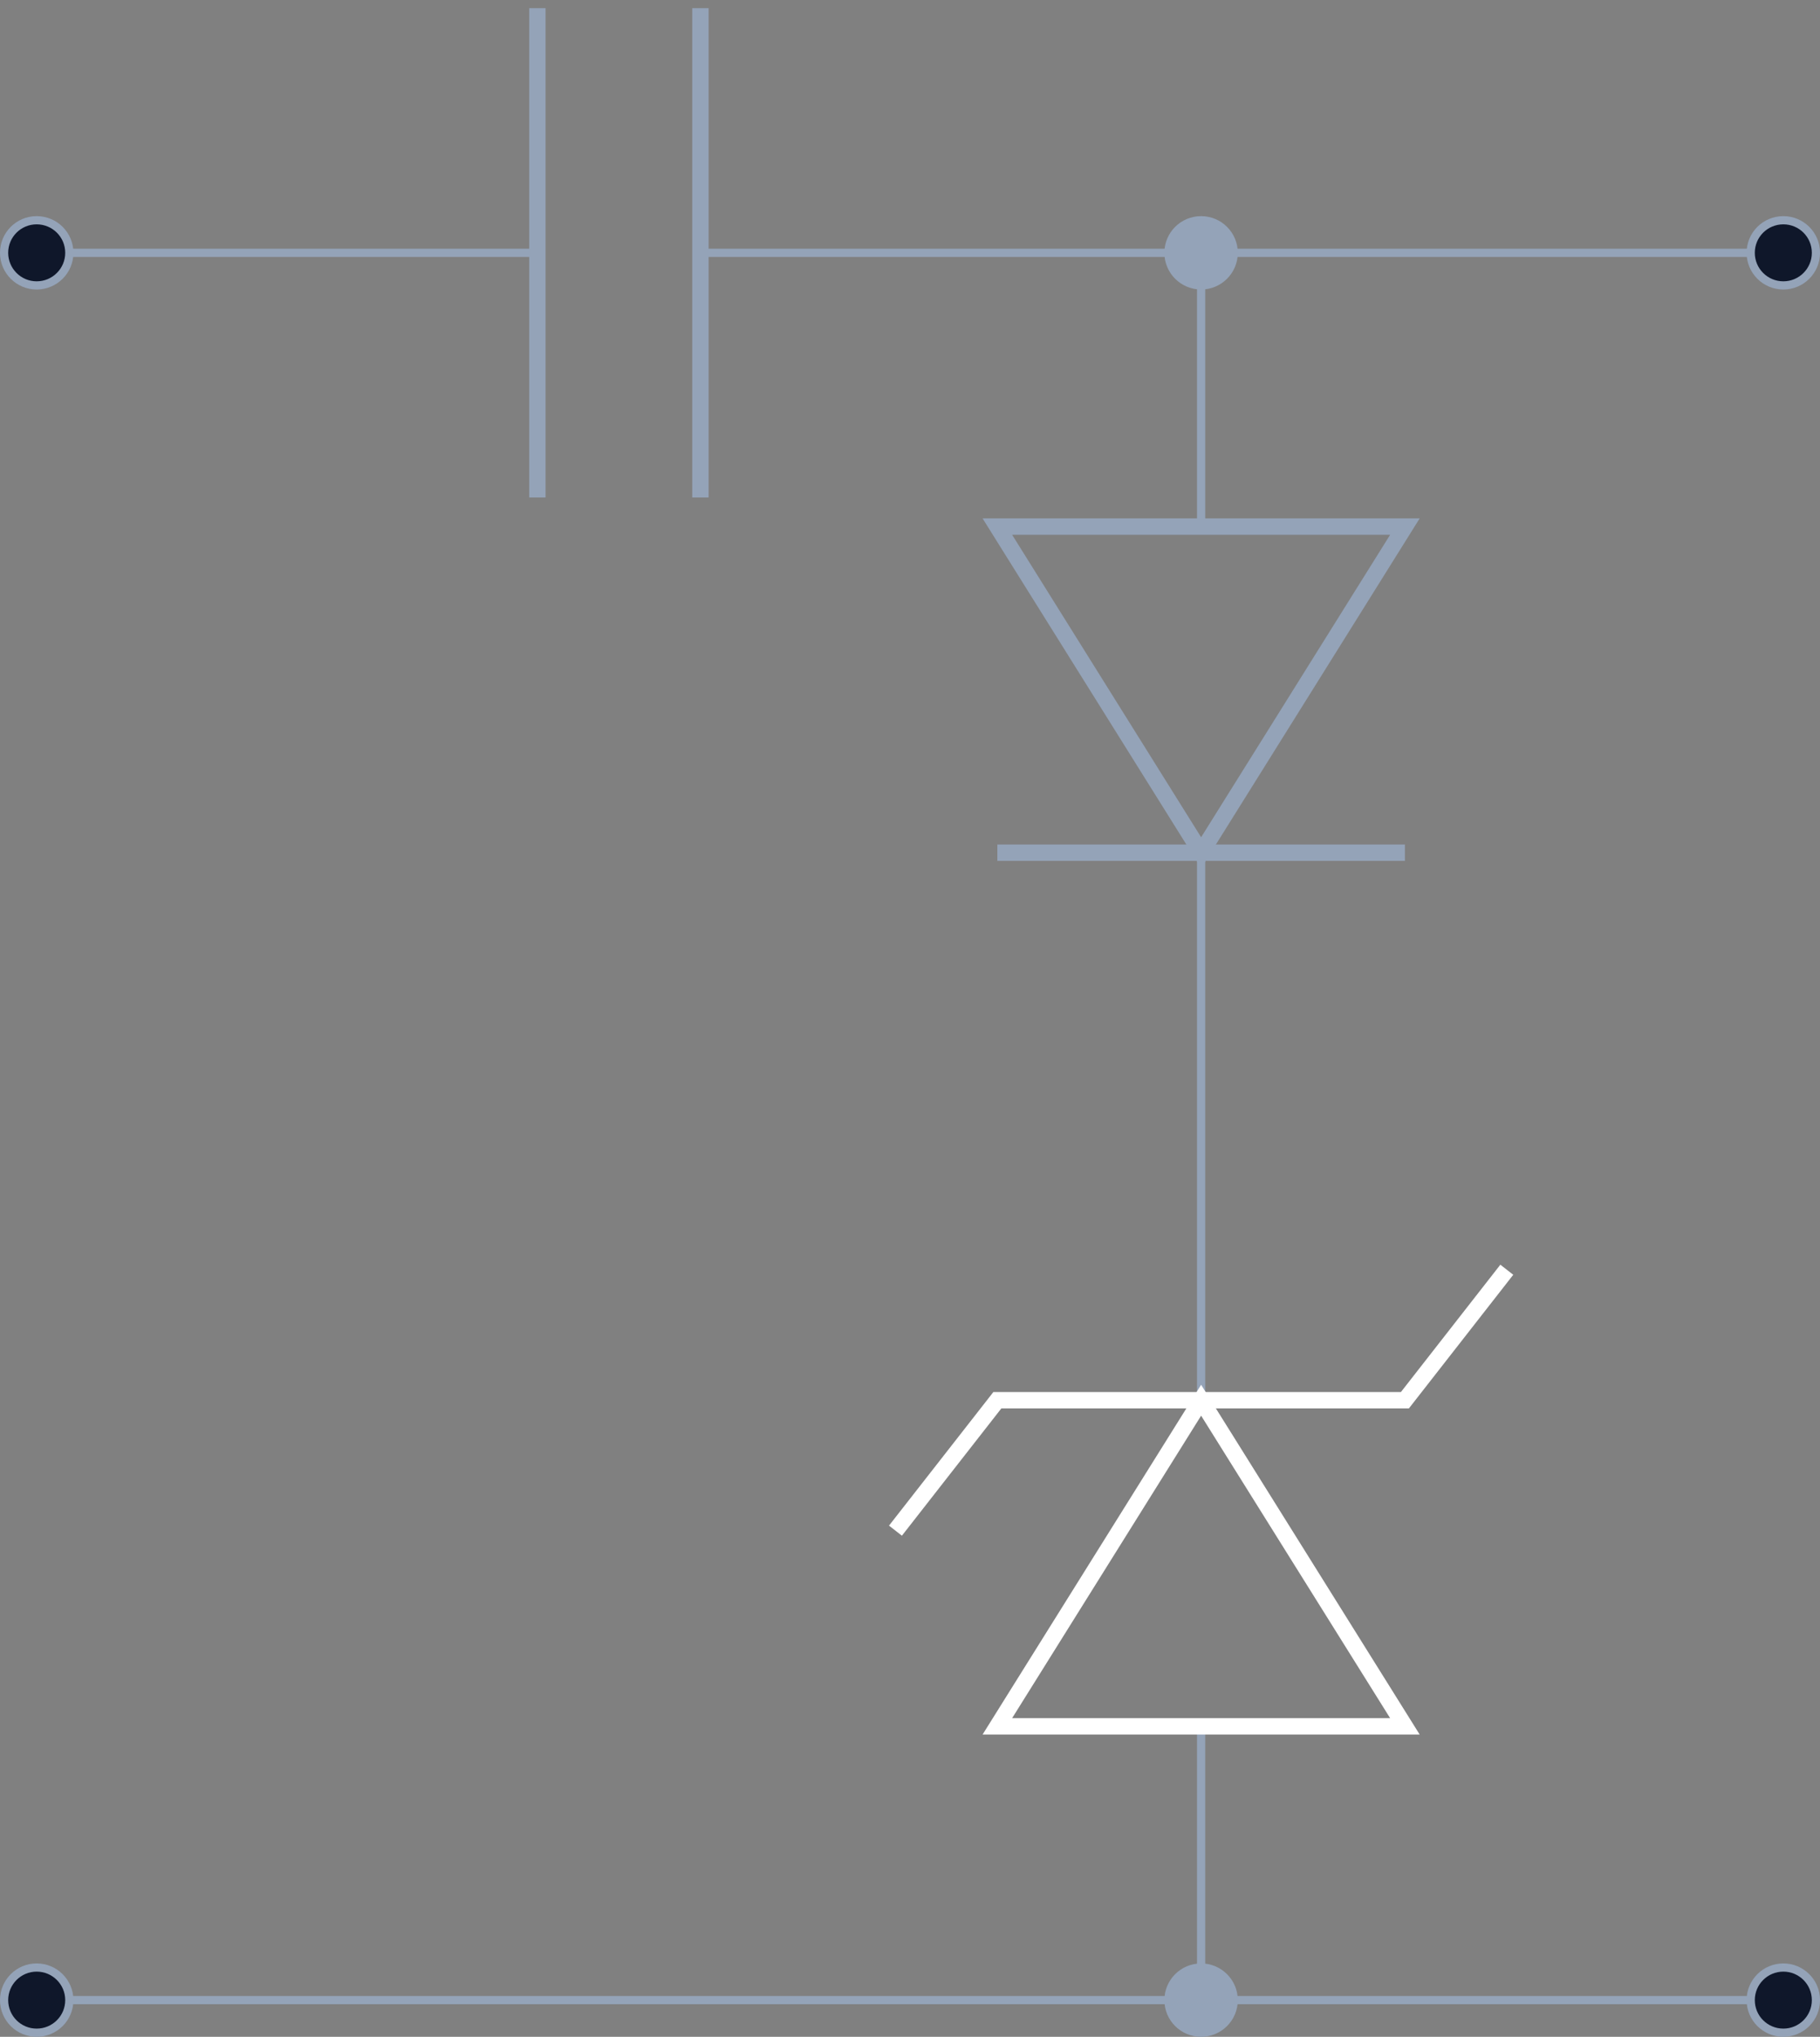 <?xml version="1.0" encoding="UTF-8"?>
<svg xmlns="http://www.w3.org/2000/svg" xmlns:xlink="http://www.w3.org/1999/xlink" width="88.612pt" height="99.13pt" viewBox="0 0 88.612 99.13" version="1.1">
<rect x="0" y="0" width="88.612" height="99.13" fill="#808080" stroke="none"/>
<defs>
<clipPath id="clip1">
  <path d="M 85 10 L 88.613 10 L 88.613 14 L 85 14 Z M 85 10 "/>
</clipPath>
<clipPath id="clip2">
  <path d="M 79 5 L 88.613 5 L 88.613 20 L 79 20 Z M 79 5 "/>
</clipPath>
<clipPath id="clip3">
  <path d="M 0 90 L 10 90 L 10 99.129 L 0 99.129 Z M 0 90 "/>
</clipPath>
<clipPath id="clip4">
  <path d="M 51 90 L 66 90 L 66 99.129 L 51 99.129 Z M 51 90 "/>
</clipPath>
<clipPath id="clip5">
  <path d="M 85 95 L 88.613 95 L 88.613 99 L 85 99 Z M 85 95 "/>
</clipPath>
<clipPath id="clip6">
  <path d="M 79 90 L 88.613 90 L 88.613 99.129 L 79 99.129 Z M 79 90 "/>
</clipPath>
</defs>
<g id="surface1">
<path style="fill:none;stroke-width:0.399;stroke-linecap:butt;stroke-linejoin:miter;stroke:#94a3b8;stroke-opacity:1;stroke-miterlimit:10;" d="M -0.001 -0.001 L 24.378 -0.001 M 32.316 -0.001 L 70.866 -0.001 M 70.866 -0.001 L 85.042 -0.001 M 56.694 -0.001 L 56.694 -13.325 M 56.694 -29.196 L 56.694 -42.52 M 56.694 -85.04 L 56.694 -71.716 M 56.694 -55.844 L 56.694 -42.52 M -0.001 -85.04 L 28.347 -85.04 M 28.347 -85.04 L 70.866 -85.04 M 70.866 -85.04 L 85.042 -85.04 " transform="matrix(1,0,0,-1,1.786,12.304)"/>
<path style="fill:none;stroke-width:0.797;stroke-linecap:butt;stroke-linejoin:miter;stroke:#94a3b8;stroke-opacity:1;stroke-miterlimit:10;" d="M 24.378 11.906 L 24.378 -11.907 M 32.316 11.906 L 32.316 -11.907 " transform="matrix(1,0,0,-1,1.786,12.304)"/>
<path style="fill-rule:nonzero;fill:#0f172a;fill-opacity:1;stroke-width:0.399;stroke-linecap:butt;stroke-linejoin:miter;stroke:#94a3b8;stroke-opacity:1;stroke-miterlimit:10;" d="M 1.589 -0.001 C 1.589 0.878 0.878 1.585 -0.001 1.585 C -0.876 1.585 -1.587 0.878 -1.587 -0.001 C -1.587 -0.876 -0.876 -1.587 -0.001 -1.587 C 0.878 -1.587 1.589 -0.876 1.589 -0.001 Z M 1.589 -0.001 " transform="matrix(1,0,0,-1,1.786,12.304)"/>
<g clip-path="url(#clip1)" clip-rule="nonzero">
<path style=" stroke:none;fill-rule:nonzero;fill:#0f172a;fill-opacity:1;" d="M 88.414 12.305 C 88.414 11.426 87.703 10.719 86.828 10.719 C 85.949 10.719 85.238 11.426 85.238 12.305 C 85.238 13.18 85.949 13.891 86.828 13.891 C 87.703 13.891 88.414 13.18 88.414 12.305 Z M 88.414 12.305 "/>
</g>
<g clip-path="url(#clip2)" clip-rule="nonzero">
<path style="fill:none;stroke-width:0.399;stroke-linecap:butt;stroke-linejoin:miter;stroke:#94a3b8;stroke-opacity:1;stroke-miterlimit:10;" d="M 86.628 -0.001 C 86.628 0.878 85.917 1.585 85.042 1.585 C 84.163 1.585 83.452 0.878 83.452 -0.001 C 83.452 -0.876 84.163 -1.587 85.042 -1.587 C 85.917 -1.587 86.628 -0.876 86.628 -0.001 Z M 86.628 -0.001 " transform="matrix(1,0,0,-1,1.786,12.304)"/>
</g>
<path style="fill:none;stroke-width:0.797;stroke-linecap:butt;stroke-linejoin:miter;stroke:#94a3b8;stroke-opacity:1;stroke-miterlimit:10;" d="M 56.694 -29.196 L 66.616 -13.325 L 46.773 -13.325 Z M 56.694 -29.196 " transform="matrix(1,0,0,-1,1.786,12.304)"/>
<path style="fill:none;stroke-width:0.797;stroke-linecap:butt;stroke-linejoin:miter;stroke:#94a3b8;stroke-opacity:1;stroke-miterlimit:10;" d="M 46.773 -29.196 L 66.616 -29.196 " transform="matrix(1,0,0,-1,1.786,12.304)"/>
<path style="fill-rule:nonzero;fill:#94a3b8;fill-opacity:1;stroke-width:0.399;stroke-linecap:butt;stroke-linejoin:miter;stroke:#94a3b8;stroke-opacity:1;stroke-miterlimit:10;" d="M 58.28 -0.001 C 58.28 0.878 57.569 1.585 56.694 1.585 C 55.816 1.585 55.105 0.878 55.105 -0.001 C 55.105 -0.876 55.816 -1.587 56.694 -1.587 C 57.569 -1.587 58.28 -0.876 58.28 -0.001 Z M 58.28 -0.001 " transform="matrix(1,0,0,-1,1.786,12.304)"/>
<path style="fill:none;stroke-width:0.797;stroke-linecap:butt;stroke-linejoin:miter;stroke:white;stroke-opacity:1;stroke-miterlimit:10;" d="M 56.694 -55.844 L 46.773 -71.716 L 66.616 -71.716 Z M 56.694 -55.844 " transform="matrix(1,0,0,-1,1.786,12.304)"/>
<path style="fill:none;stroke-width:0.797;stroke-linecap:butt;stroke-linejoin:miter;stroke:white;stroke-opacity:1;stroke-miterlimit:10;" d="M 71.577 -49.493 L 66.616 -55.844 L 46.773 -55.844 L 41.812 -62.192 " transform="matrix(1,0,0,-1,1.786,12.304)"/>
<path style=" stroke:none;fill-rule:nonzero;fill:#0f172a;fill-opacity:1;" d="M 3.375 97.344 C 3.375 96.469 2.664 95.758 1.785 95.758 C 0.91 95.758 0.199 96.469 0.199 97.344 C 0.199 98.223 0.91 98.93 1.785 98.93 C 2.664 98.93 3.375 98.223 3.375 97.344 Z M 3.375 97.344 "/>
<g clip-path="url(#clip3)" clip-rule="nonzero">
<path style="fill:none;stroke-width:0.399;stroke-linecap:butt;stroke-linejoin:miter;stroke:#94a3b8;stroke-opacity:1;stroke-miterlimit:10;" d="M 1.589 -85.04 C 1.589 -84.165 0.878 -83.454 -0.001 -83.454 C -0.876 -83.454 -1.587 -84.165 -1.587 -85.04 C -1.587 -85.919 -0.876 -86.626 -0.001 -86.626 C 0.878 -86.626 1.589 -85.919 1.589 -85.04 Z M 1.589 -85.04 " transform="matrix(1,0,0,-1,1.786,12.304)"/>
</g>
<path style=" stroke:none;fill-rule:nonzero;fill:#94a3b8;fill-opacity:1;" d="M 60.066 97.344 C 60.066 96.469 59.355 95.758 58.48 95.758 C 57.602 95.758 56.891 96.469 56.891 97.344 C 56.891 98.223 57.602 98.93 58.48 98.93 C 59.355 98.93 60.066 98.223 60.066 97.344 Z M 60.066 97.344 "/>
<g clip-path="url(#clip4)" clip-rule="nonzero">
<path style="fill:none;stroke-width:0.399;stroke-linecap:butt;stroke-linejoin:miter;stroke:#94a3b8;stroke-opacity:1;stroke-miterlimit:10;" d="M 58.28 -85.04 C 58.28 -84.165 57.569 -83.454 56.694 -83.454 C 55.816 -83.454 55.105 -84.165 55.105 -85.04 C 55.105 -85.919 55.816 -86.626 56.694 -86.626 C 57.569 -86.626 58.28 -85.919 58.28 -85.04 Z M 58.28 -85.04 " transform="matrix(1,0,0,-1,1.786,12.304)"/>
</g>
<g clip-path="url(#clip5)" clip-rule="nonzero">
<path style=" stroke:none;fill-rule:nonzero;fill:#0f172a;fill-opacity:1;" d="M 88.414 97.344 C 88.414 96.469 87.703 95.758 86.828 95.758 C 85.949 95.758 85.238 96.469 85.238 97.344 C 85.238 98.223 85.949 98.93 86.828 98.93 C 87.703 98.93 88.414 98.223 88.414 97.344 Z M 88.414 97.344 "/>
</g>
<g clip-path="url(#clip6)" clip-rule="nonzero">
<path style="fill:none;stroke-width:0.399;stroke-linecap:butt;stroke-linejoin:miter;stroke:#94a3b8;stroke-opacity:1;stroke-miterlimit:10;" d="M 86.628 -85.04 C 86.628 -84.165 85.917 -83.454 85.042 -83.454 C 84.163 -83.454 83.452 -84.165 83.452 -85.04 C 83.452 -85.919 84.163 -86.626 85.042 -86.626 C 85.917 -86.626 86.628 -85.919 86.628 -85.04 Z M 86.628 -85.04 " transform="matrix(1,0,0,-1,1.786,12.304)"/>
</g>
</g>
</svg>
